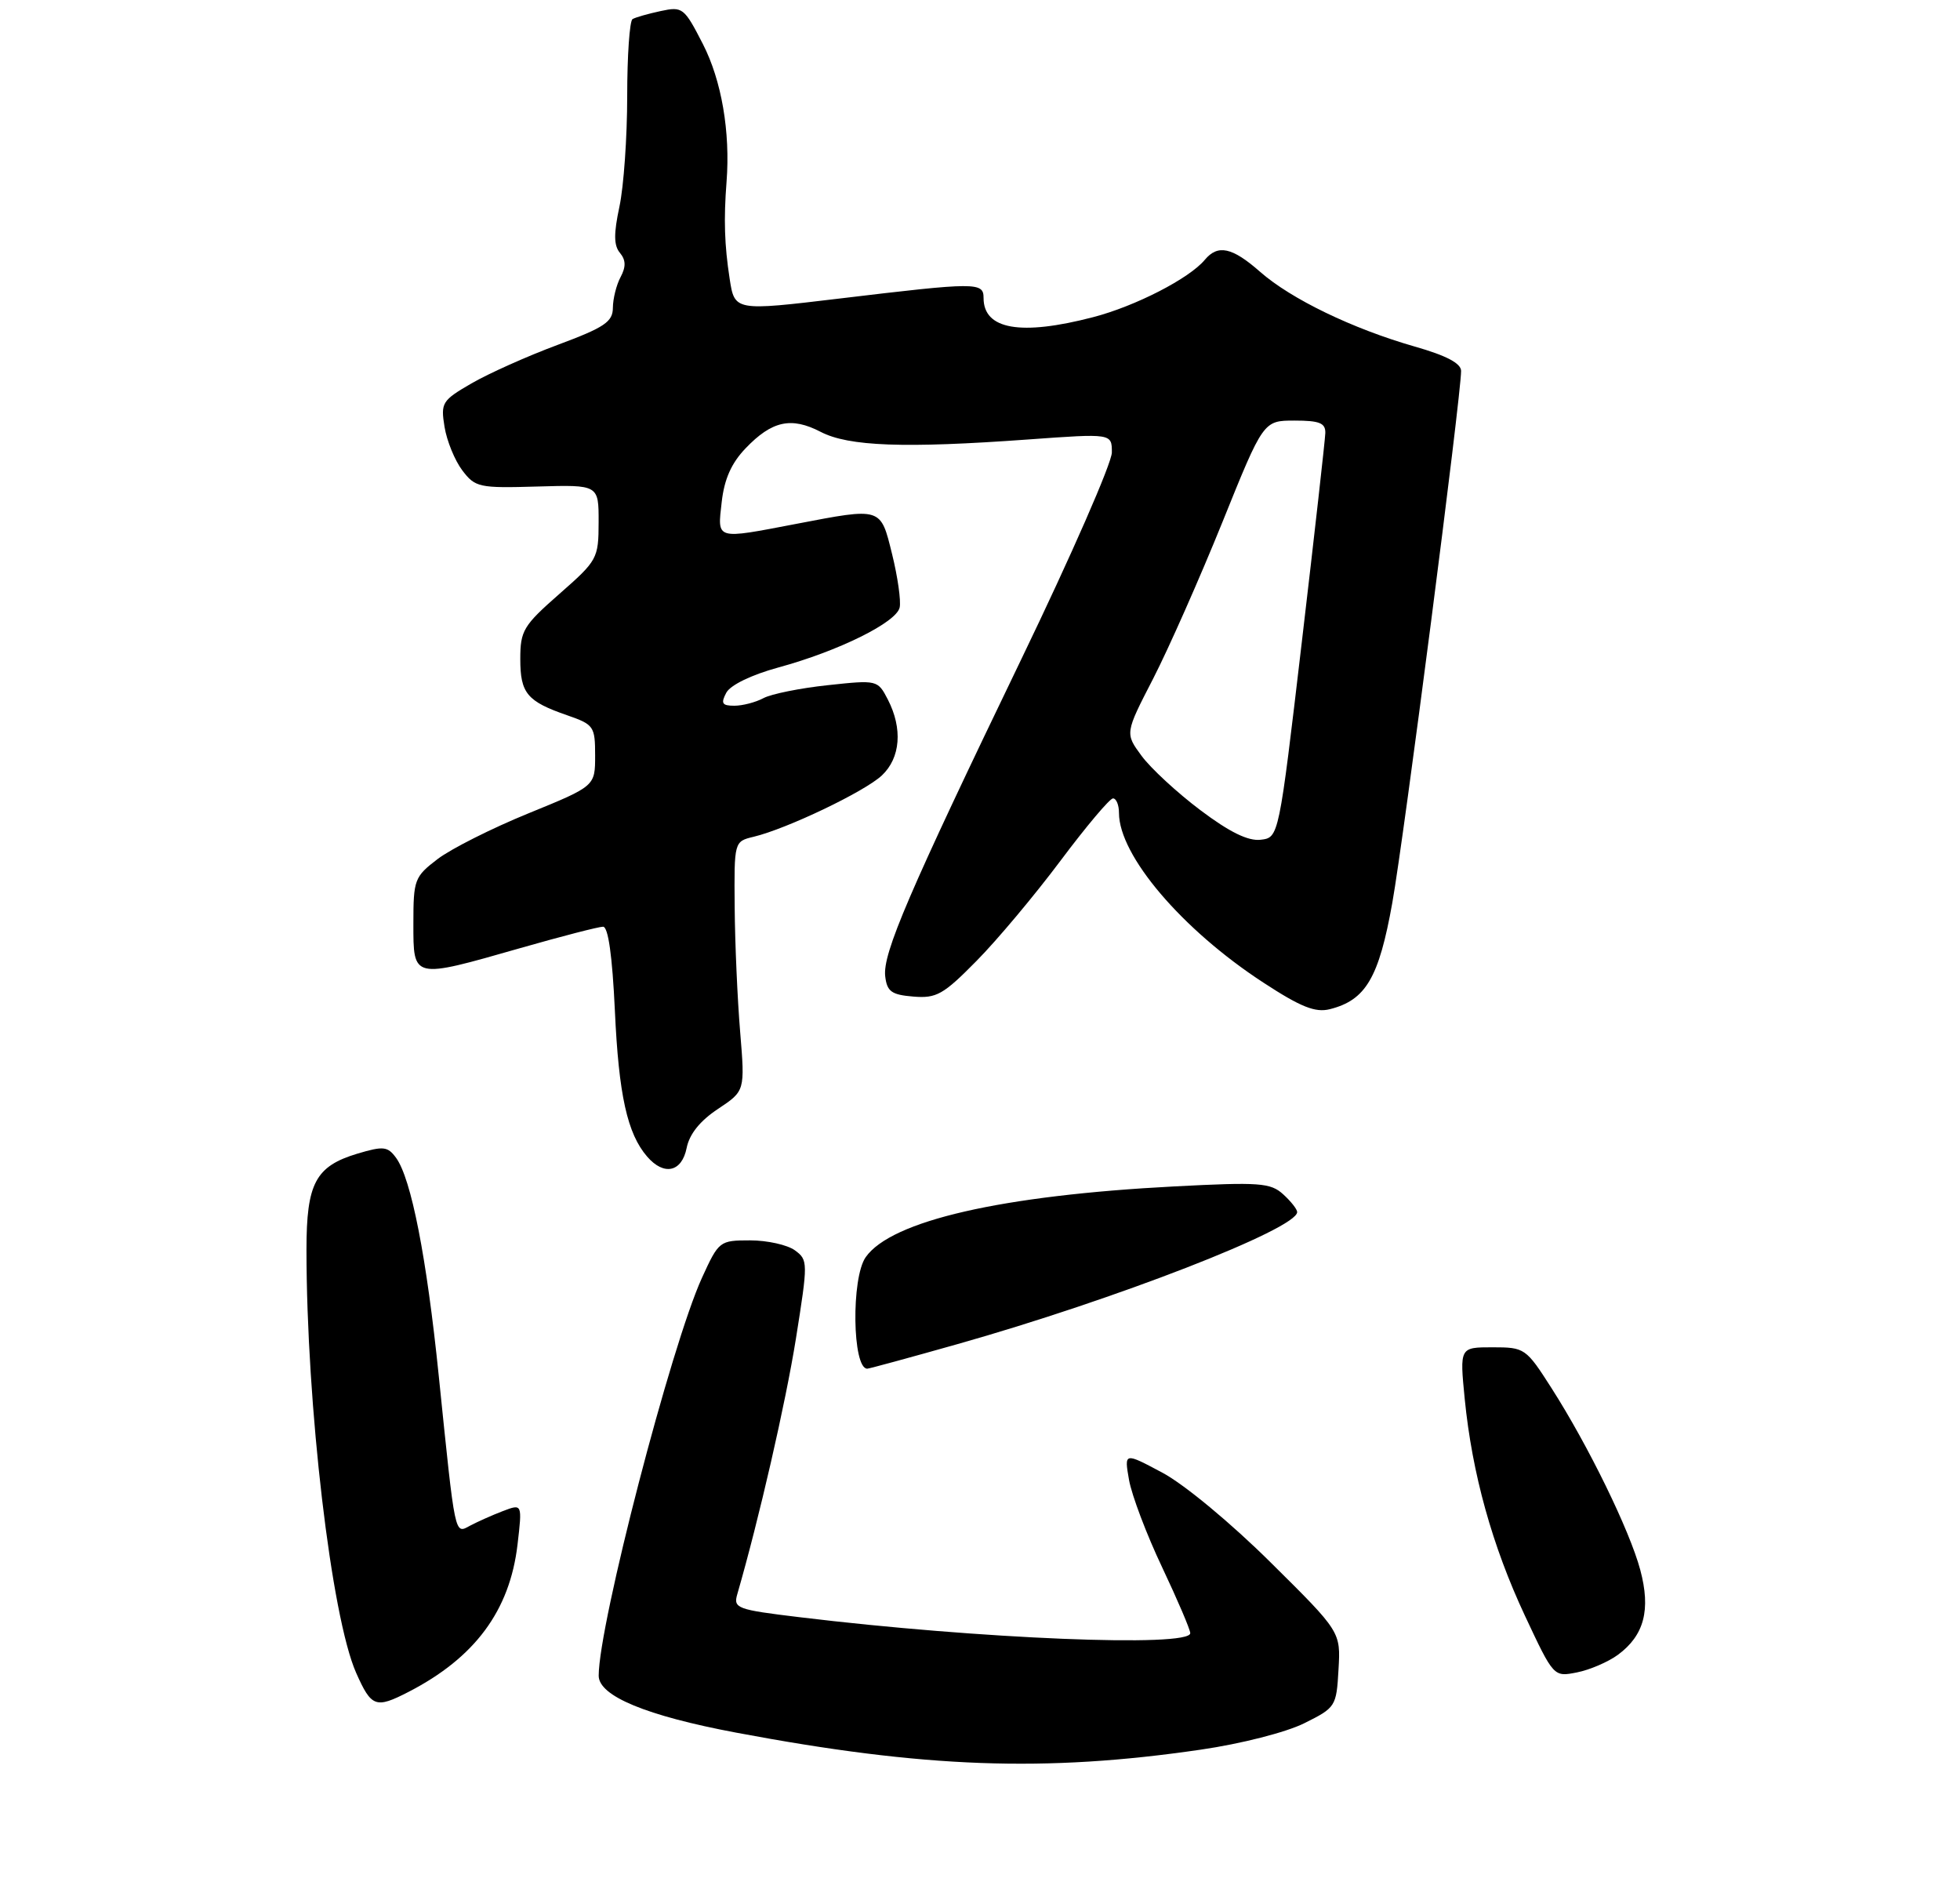 <?xml version="1.0" encoding="UTF-8" standalone="no"?>
<!DOCTYPE svg PUBLIC "-//W3C//DTD SVG 1.1//EN" "http://www.w3.org/Graphics/SVG/1.1/DTD/svg11.dtd" >
<svg xmlns="http://www.w3.org/2000/svg" xmlns:xlink="http://www.w3.org/1999/xlink" version="1.1" viewBox="0 0 275 265">
 <g >
 <path fill="currentColor"
d=" M 168.49 245.44 C 174.14 244.62 180.44 243.01 182.99 241.74 C 187.40 239.55 187.51 239.39 187.80 234.21 C 188.11 228.91 188.11 228.91 178.30 219.20 C 172.75 213.69 166.16 208.23 163.11 206.60 C 157.73 203.73 157.73 203.73 158.41 207.61 C 158.79 209.75 160.87 215.26 163.05 219.85 C 165.22 224.44 167.00 228.60 167.00 229.10 C 167.00 231.13 137.39 229.92 112.17 226.86 C 103.37 225.80 102.87 225.61 103.45 223.62 C 106.50 213.08 110.22 196.85 111.67 187.80 C 113.38 177.05 113.38 176.75 111.52 175.39 C 110.47 174.63 107.65 174.00 105.25 174.00 C 100.96 174.00 100.85 174.09 98.49 179.25 C 94.17 188.71 84.00 227.88 84.00 235.07 C 84.00 237.92 90.69 240.69 103.31 243.06 C 129.70 248.02 146.59 248.64 168.49 245.44 Z  M 57.30 237.35 C 66.63 232.55 71.52 225.95 72.61 216.69 C 73.28 210.94 73.28 210.94 70.57 211.97 C 69.08 212.54 67.02 213.46 65.98 214.01 C 63.76 215.20 63.91 215.93 61.56 193.00 C 59.86 176.38 57.70 165.34 55.57 162.42 C 54.39 160.81 53.79 160.75 50.16 161.83 C 44.27 163.60 43.00 165.98 43.00 175.29 C 43.00 197.14 46.48 226.78 49.97 234.67 C 52.11 239.49 52.71 239.71 57.30 237.35 Z  M 227.00 232.14 C 230.69 229.42 231.64 225.83 230.14 220.23 C 228.66 214.69 222.84 202.78 217.67 194.70 C 214.10 189.12 213.93 189.00 209.41 189.00 C 204.80 189.00 204.80 189.00 205.51 196.25 C 206.55 206.72 209.36 216.84 213.96 226.66 C 217.99 235.25 217.99 235.25 221.24 234.61 C 223.03 234.26 225.62 233.15 227.00 232.14 Z  M 134.32 188.56 C 156.45 182.31 182.00 172.38 182.00 170.03 C 182.00 169.63 181.11 168.51 180.03 167.53 C 178.26 165.92 176.71 165.81 164.78 166.43 C 140.54 167.69 125.05 171.24 121.46 176.36 C 119.41 179.29 119.59 192.00 121.68 192.00 C 121.94 192.00 127.63 190.45 134.32 188.56 Z  M 96.34 161.04 C 96.73 159.08 98.23 157.22 100.74 155.56 C 104.53 153.04 104.53 153.04 103.85 144.77 C 103.47 140.22 103.12 132.35 103.08 127.27 C 103.00 118.04 103.00 118.04 105.75 117.38 C 110.39 116.27 121.33 111.04 123.73 108.78 C 126.35 106.32 126.67 102.21 124.57 98.13 C 123.15 95.39 123.09 95.37 116.13 96.12 C 112.27 96.53 108.22 97.35 107.13 97.93 C 106.03 98.52 104.19 99.00 103.03 99.00 C 101.31 99.00 101.11 98.67 101.90 97.18 C 102.48 96.10 105.42 94.67 109.19 93.64 C 117.66 91.33 125.79 87.31 126.23 85.21 C 126.43 84.27 125.95 80.91 125.17 77.75 C 123.53 71.11 123.77 71.18 111.66 73.50 C 100.31 75.67 100.65 75.78 101.26 70.42 C 101.62 67.22 102.62 64.96 104.61 62.89 C 108.30 59.03 111.02 58.44 115.14 60.58 C 119.06 62.62 126.88 62.91 144.25 61.65 C 156.00 60.80 156.00 60.80 156.00 63.47 C 156.00 64.94 150.32 77.92 143.37 92.32 C 127.47 125.28 123.83 133.75 124.20 136.95 C 124.45 139.09 125.08 139.55 128.14 139.80 C 131.39 140.07 132.35 139.53 137.01 134.80 C 139.89 131.89 145.19 125.56 148.79 120.75 C 152.39 115.94 155.71 112.00 156.16 112.00 C 156.62 112.00 157.00 112.92 157.00 114.04 C 157.00 120.01 165.86 130.42 177.29 137.86 C 182.51 141.27 184.55 142.08 186.58 141.57 C 191.63 140.30 193.47 137.18 195.35 126.64 C 196.99 117.47 205.00 55.52 205.00 52.04 C 205.00 50.97 202.94 49.88 198.48 48.61 C 189.76 46.11 181.15 41.95 176.80 38.13 C 172.88 34.68 170.87 34.25 169.04 36.45 C 166.87 39.06 159.31 42.95 153.38 44.49 C 143.21 47.14 138.00 46.23 138.00 41.80 C 138.00 39.57 137.04 39.57 117.78 41.88 C 103.07 43.64 103.07 43.64 102.37 39.07 C 101.65 34.39 101.53 30.78 101.94 25.50 C 102.48 18.50 101.24 11.29 98.62 6.18 C 96.00 1.07 95.77 0.89 92.70 1.55 C 90.94 1.93 89.16 2.43 88.75 2.68 C 88.34 2.92 88.00 7.79 88.00 13.51 C 88.00 19.23 87.51 26.19 86.91 28.99 C 86.10 32.78 86.11 34.43 86.98 35.47 C 87.82 36.49 87.84 37.42 87.07 38.87 C 86.48 39.97 86.00 41.91 85.99 43.18 C 85.98 45.15 84.82 45.93 78.24 48.38 C 73.98 49.96 68.54 52.40 66.14 53.79 C 62.02 56.18 61.82 56.50 62.37 59.88 C 62.69 61.85 63.81 64.59 64.86 65.98 C 66.67 68.37 67.21 68.49 75.39 68.25 C 84.00 68.00 84.00 68.00 83.99 73.25 C 83.98 78.36 83.82 78.63 78.49 83.31 C 73.43 87.75 73.00 88.46 73.00 92.44 C 73.00 97.26 73.94 98.39 79.61 100.35 C 83.32 101.64 83.50 101.90 83.50 105.99 C 83.50 110.28 83.50 110.28 74.16 114.09 C 69.03 116.18 63.29 119.07 61.41 120.50 C 58.15 122.99 58.00 123.39 58.00 129.55 C 58.00 137.38 57.82 137.34 73.00 133.00 C 78.77 131.35 84.00 130.00 84.61 130.00 C 85.34 130.00 85.91 134.10 86.27 141.75 C 86.81 153.59 88.01 159.03 90.80 162.25 C 93.16 164.98 95.66 164.43 96.34 161.04 Z  M 168.42 113.65 C 165.16 111.20 161.45 107.77 160.17 106.03 C 157.84 102.87 157.84 102.87 161.80 95.19 C 163.97 90.96 168.34 81.09 171.51 73.25 C 177.26 59.00 177.26 59.00 181.63 59.00 C 185.14 59.00 185.99 59.34 185.95 60.75 C 185.92 61.71 184.44 74.88 182.66 90.00 C 179.43 117.50 179.43 117.50 176.88 117.80 C 175.12 118.01 172.51 116.73 168.42 113.65 Z "/>
</g>
</svg>